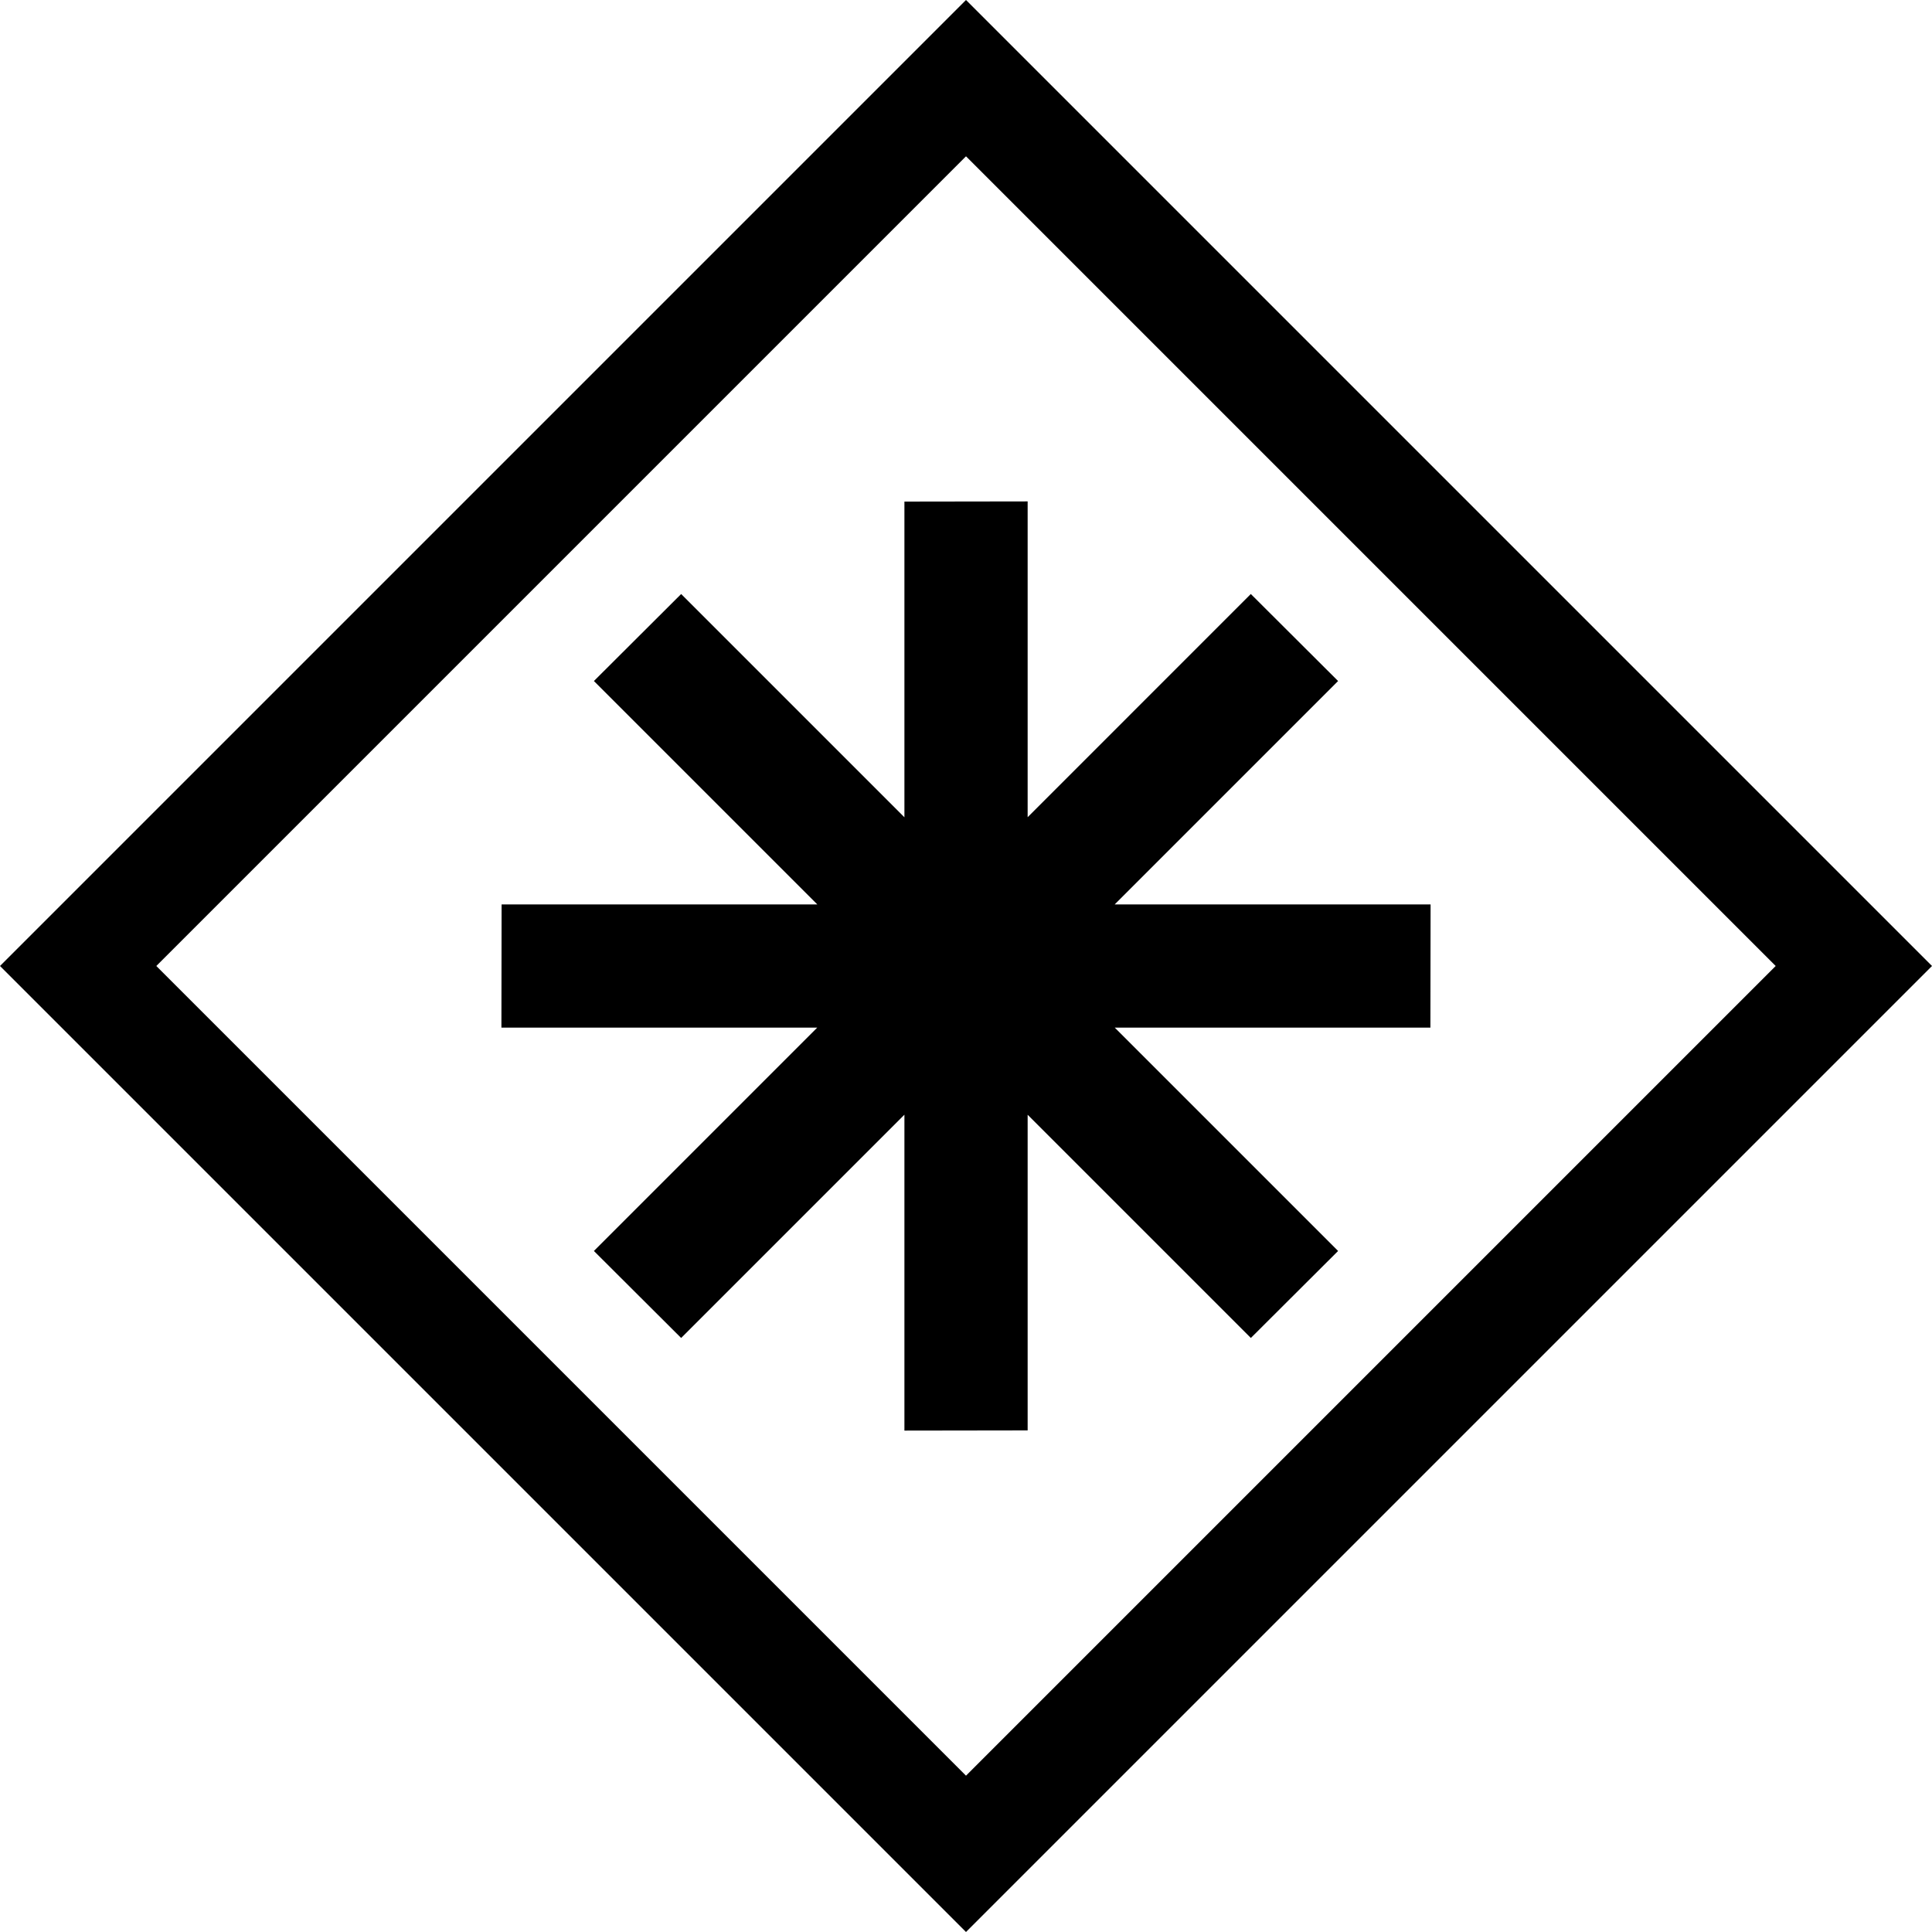 <?xml version="1.0" encoding="UTF-8" standalone="no"?>
<svg xmlns:rdf="http://www.w3.org/1999/02/22-rdf-syntax-ns#" xmlns="http://www.w3.org/2000/svg" height="32" width="32" version="1.1" xmlns:cc="http://creativecommons.org/ns#" xmlns:dc="http://purl.org/dc/elements/1.1/">
 <path style="color:#000000;text-indent:0;block-progression:tb;text-decoration-line:none;text-transform:none" d="m16 0-0.647 0.647-14.706 14.706-0.647 0.647 0.647 0.647 14.706 14.706 0.647 0.647 0.647-0.647 14.706-14.706 0.647-0.647-0.647-0.647-14.706-14.706-0.647-0.647zm0 2.589l13.411 13.411-13.411 13.411-13.411-13.411 13.411-13.411z"/>
 <path style="color:#000000;text-indent:0;block-progression:tb;text-decoration-line:none;text-transform:none" d="m8.308 14.98-0.003 2.041h15.387l0.003-2.041h-15.387zm6.672-6.672v15.387l2.041-0.003v-15.387l-2.041 0.003zm-3.698 1.531-1.445 1.441 10.881 10.881 1.445-1.441-10.881-10.881zm9.435 0l-10.88 10.881 1.445 1.441 10.881-10.881-1.445-1.441z"/>
</svg>
